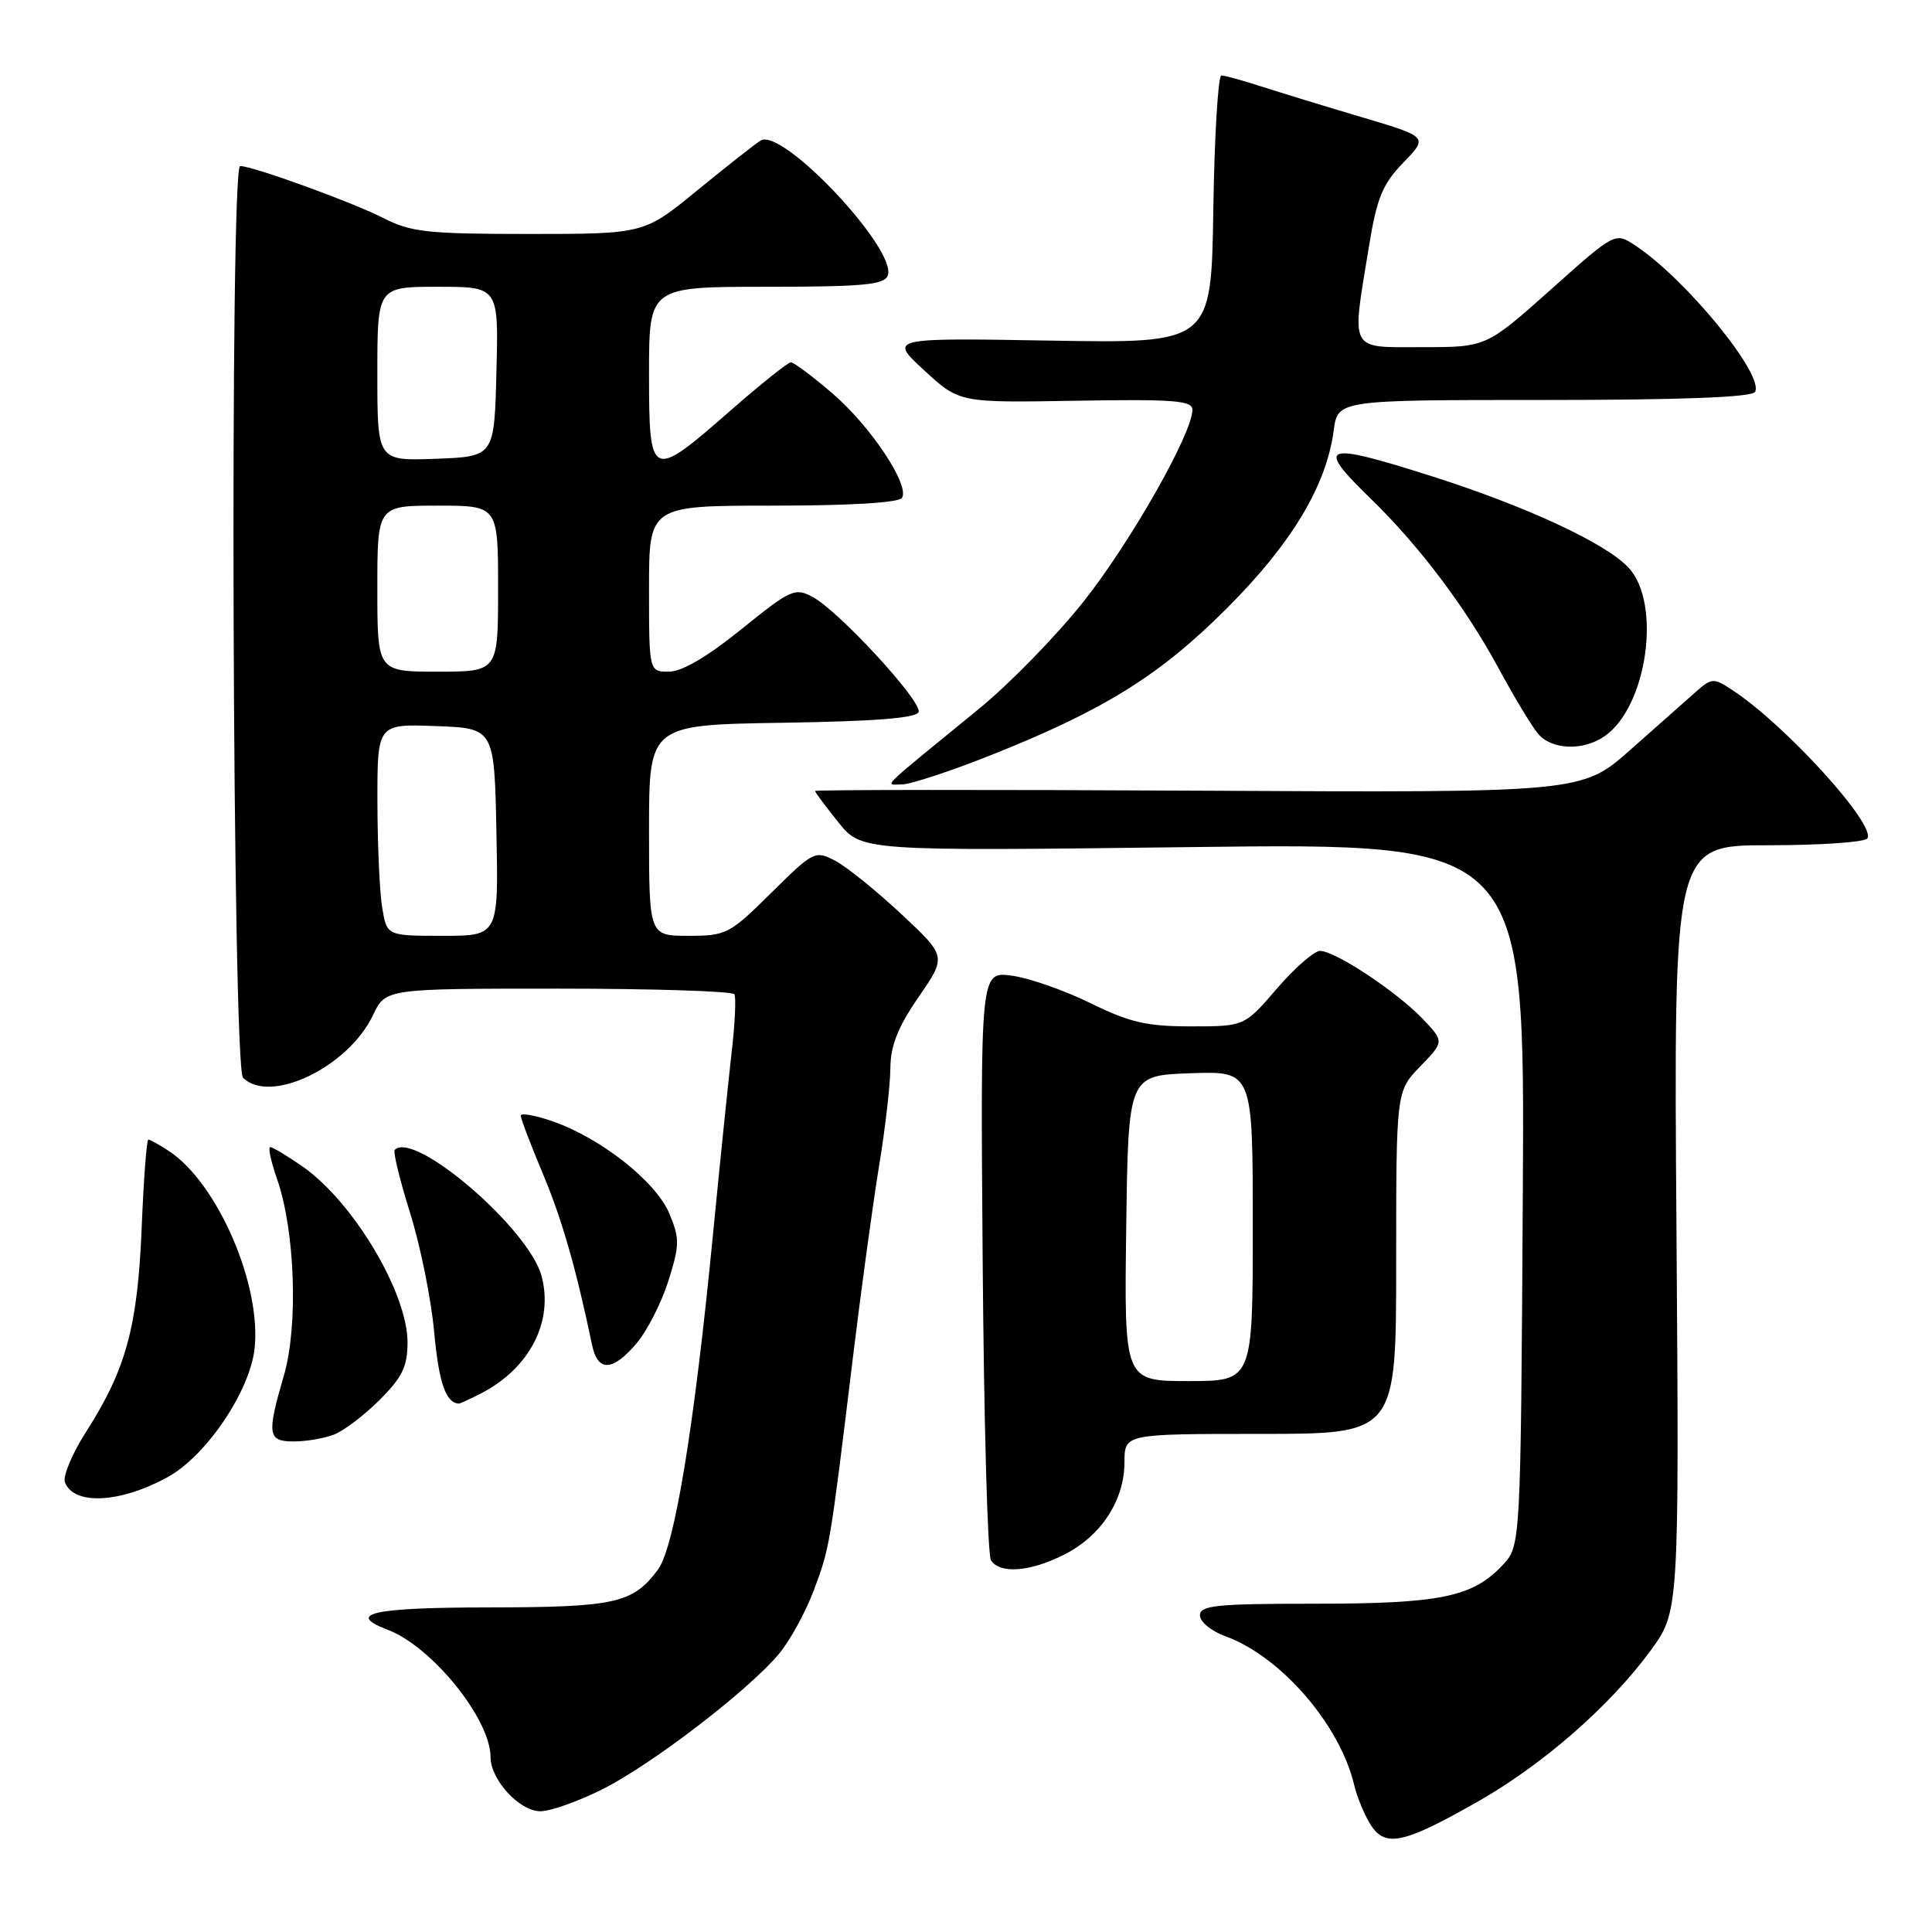 <?xml version="1.0" encoding="UTF-8" standalone="no"?>
<!DOCTYPE svg PUBLIC "-//W3C//DTD SVG 1.1//EN" "http://www.w3.org/Graphics/SVG/1.1/DTD/svg11.dtd" >
<svg xmlns="http://www.w3.org/2000/svg" xmlns:xlink="http://www.w3.org/1999/xlink" version="1.1" viewBox="0 0 256 256">
 <g >
 <path fill="currentColor"
d=" M 195.82 238.72 C 204.41 233.84 213.32 226.06 218.68 218.75 C 222.50 213.55 222.50 213.55 222.14 162.77 C 221.77 112.00 221.77 112.00 234.33 112.00 C 241.23 112.00 247.13 111.59 247.44 111.09 C 248.58 109.25 236.54 96.02 229.55 91.44 C 227.05 89.80 226.82 89.81 224.71 91.67 C 223.50 92.75 219.60 96.19 216.06 99.33 C 209.62 105.04 209.62 105.04 158.81 104.77 C 130.86 104.62 108.00 104.64 108.00 104.81 C 108.00 104.98 109.39 106.84 111.08 108.95 C 114.16 112.78 114.16 112.78 158.11 112.24 C 202.06 111.70 202.06 111.70 201.78 158.27 C 201.50 204.84 201.50 204.84 199.10 207.39 C 195.13 211.62 190.84 212.50 174.25 212.50 C 161.15 212.50 159.00 212.72 159.00 214.05 C 159.00 214.90 160.52 216.15 162.39 216.82 C 169.70 219.47 177.54 228.52 179.43 236.50 C 179.82 238.15 180.82 240.55 181.65 241.84 C 183.59 244.83 186.00 244.30 195.82 238.72 Z  M 79.90 237.05 C 86.43 233.75 99.12 224.02 103.18 219.19 C 104.65 217.45 106.74 213.64 107.83 210.73 C 109.95 205.06 109.95 205.09 113.00 180.00 C 114.10 170.93 115.67 159.45 116.48 154.50 C 117.30 149.55 117.97 143.70 117.98 141.51 C 118.00 138.56 118.97 136.11 121.71 132.12 C 125.43 126.73 125.43 126.73 119.43 121.12 C 116.12 118.03 112.19 114.85 110.68 114.06 C 108.00 112.66 107.80 112.76 102.19 118.31 C 96.68 123.77 96.23 124.00 91.22 124.00 C 86.00 124.00 86.00 124.00 86.00 110.02 C 86.00 96.05 86.00 96.05 103.67 95.77 C 115.94 95.58 121.45 95.15 121.72 94.34 C 122.19 92.94 111.16 80.96 107.68 79.10 C 105.34 77.84 104.77 78.10 98.23 83.38 C 93.72 87.03 90.35 89.00 88.64 89.00 C 86.00 89.00 86.00 89.00 86.00 78.00 C 86.00 67.00 86.00 67.00 102.44 67.00 C 112.64 67.00 119.12 66.61 119.52 65.97 C 120.57 64.28 115.35 56.45 110.26 52.09 C 107.64 49.85 105.19 48.01 104.80 48.01 C 104.42 48.00 100.77 50.92 96.68 54.50 C 86.23 63.65 86.00 63.54 86.00 49.50 C 86.00 38.00 86.00 38.00 101.53 38.00 C 114.32 38.00 117.16 37.74 117.63 36.52 C 118.94 33.10 103.67 16.86 100.79 18.62 C 100.08 19.05 96.32 22.02 92.42 25.20 C 85.35 31.00 85.35 31.00 70.13 31.00 C 56.57 31.00 54.47 30.77 50.73 28.86 C 46.65 26.78 33.48 22.00 31.82 22.00 C 30.42 22.00 30.79 141.39 32.20 142.80 C 35.79 146.39 46.16 141.39 49.43 134.50 C 51.09 131.00 51.09 131.00 73.99 131.00 C 86.58 131.00 97.08 131.34 97.31 131.75 C 97.55 132.16 97.39 135.65 96.94 139.50 C 96.50 143.35 95.39 154.15 94.48 163.50 C 91.99 189.12 89.38 205.01 87.19 207.97 C 83.86 212.45 81.55 212.97 64.75 212.99 C 49.35 213.00 45.73 213.81 51.39 215.96 C 57.25 218.19 65.00 227.79 65.00 232.83 C 65.00 235.83 68.84 240.00 71.60 240.00 C 72.95 240.00 76.69 238.67 79.90 237.05 Z  M 141.08 205.96 C 145.94 203.48 148.99 198.78 149.00 193.75 C 149.00 190.00 149.00 190.00 167.00 190.00 C 185.00 190.00 185.00 190.00 185.00 167.30 C 185.00 144.60 185.00 144.60 188.19 141.30 C 191.38 138.01 191.38 138.01 188.47 134.96 C 185.00 131.35 176.91 126.00 174.91 126.00 C 174.14 126.00 171.56 128.25 169.19 131.00 C 164.89 136.00 164.89 136.00 157.82 136.00 C 151.94 136.00 149.69 135.48 144.49 132.92 C 141.05 131.23 136.36 129.59 134.07 129.28 C 129.91 128.72 129.91 128.72 130.21 167.11 C 130.37 188.23 130.86 206.06 131.31 206.75 C 132.51 208.60 136.55 208.27 141.08 205.96 Z  M 22.26 195.70 C 27.34 192.89 33.09 184.38 33.73 178.72 C 34.68 170.27 28.81 156.73 22.37 152.51 C 21.11 151.68 19.88 151.00 19.66 151.00 C 19.43 151.00 19.03 156.29 18.77 162.75 C 18.23 175.84 16.70 181.44 11.41 189.72 C 9.56 192.60 8.30 195.62 8.61 196.42 C 9.79 199.50 15.99 199.17 22.26 195.70 Z  M 44.23 190.10 C 45.53 189.61 48.26 187.54 50.30 185.50 C 53.31 182.49 54.00 181.07 54.00 177.86 C 54.00 171.29 46.76 159.18 40.05 154.54 C 38.04 153.14 36.13 152.00 35.81 152.00 C 35.49 152.00 35.90 153.91 36.72 156.25 C 39.09 163.03 39.54 175.65 37.63 182.21 C 35.33 190.11 35.46 191.00 38.93 191.00 C 40.55 191.00 42.93 190.60 44.23 190.10 Z  M 63.80 184.60 C 70.21 181.26 73.37 175.11 71.76 169.09 C 70.10 162.82 54.91 149.76 52.31 152.36 C 52.06 152.61 52.97 156.34 54.32 160.66 C 55.68 164.97 57.13 172.10 57.53 176.50 C 58.15 183.23 59.07 185.90 60.80 185.98 C 60.96 185.99 62.31 185.37 63.80 184.60 Z  M 84.37 177.97 C 85.77 176.31 87.66 172.59 88.57 169.71 C 90.06 164.96 90.08 164.12 88.69 160.80 C 86.92 156.57 79.62 150.80 73.25 148.59 C 70.91 147.78 69.00 147.44 69.00 147.83 C 69.00 148.22 70.32 151.68 71.93 155.52 C 74.48 161.61 76.31 167.97 78.46 178.25 C 79.21 181.83 81.20 181.73 84.37 177.97 Z  M 131.13 100.13 C 146.22 94.14 153.65 89.53 162.58 80.59 C 171.15 72.02 175.74 64.38 176.72 57.06 C 177.26 53.00 177.26 53.00 204.57 53.00 C 222.69 53.00 232.10 52.64 232.54 51.94 C 233.87 49.78 223.33 36.88 216.64 32.50 C 214.00 30.77 214.00 30.77 205.47 38.39 C 196.93 46.00 196.93 46.00 188.47 46.00 C 178.65 46.00 179.08 46.79 181.38 32.73 C 182.45 26.19 183.18 24.41 185.95 21.55 C 189.25 18.14 189.25 18.14 180.38 15.51 C 175.49 14.06 169.51 12.22 167.07 11.44 C 164.64 10.65 162.28 10.00 161.84 10.00 C 161.41 10.00 160.92 17.99 160.77 27.75 C 160.50 45.50 160.50 45.50 139.15 45.13 C 117.79 44.77 117.79 44.77 122.46 49.07 C 127.12 53.37 127.12 53.37 142.56 53.10 C 155.57 52.88 158.00 53.07 158.00 54.30 C 158.00 57.42 149.79 71.88 143.57 79.72 C 139.98 84.24 133.77 90.61 129.77 93.88 C 116.12 105.04 117.25 103.93 119.50 103.94 C 120.60 103.94 125.83 102.23 131.13 100.13 Z  M 212.65 97.53 C 218.25 93.61 220.19 80.01 215.82 75.25 C 212.88 72.03 202.28 67.10 189.74 63.11 C 175.25 58.50 174.21 58.87 181.59 66.04 C 188.05 72.31 194.21 80.48 198.58 88.57 C 200.64 92.38 203.00 96.29 203.82 97.25 C 205.64 99.38 209.82 99.52 212.65 97.53 Z  M 50.64 120.25 C 50.30 118.19 50.02 111.87 50.01 106.21 C 50.00 95.92 50.00 95.92 57.75 96.21 C 65.50 96.50 65.50 96.50 65.78 110.25 C 66.06 124.00 66.06 124.00 58.66 124.00 C 51.26 124.00 51.26 124.00 50.64 120.25 Z  M 50.00 78.00 C 50.00 67.00 50.00 67.00 58.00 67.00 C 66.00 67.00 66.00 67.00 66.00 78.00 C 66.00 89.00 66.00 89.00 58.00 89.00 C 50.00 89.00 50.00 89.00 50.00 78.00 Z  M 50.00 49.54 C 50.00 38.00 50.00 38.00 58.03 38.00 C 66.07 38.00 66.07 38.00 65.78 49.25 C 65.50 60.50 65.50 60.50 57.75 60.79 C 50.00 61.08 50.00 61.08 50.00 49.54 Z  M 149.23 162.75 C 149.50 142.50 149.50 142.50 157.75 142.21 C 166.00 141.92 166.00 141.92 166.00 162.46 C 166.00 183.00 166.00 183.00 157.48 183.00 C 148.96 183.00 148.96 183.00 149.23 162.75 Z "/>
</g>
</svg>